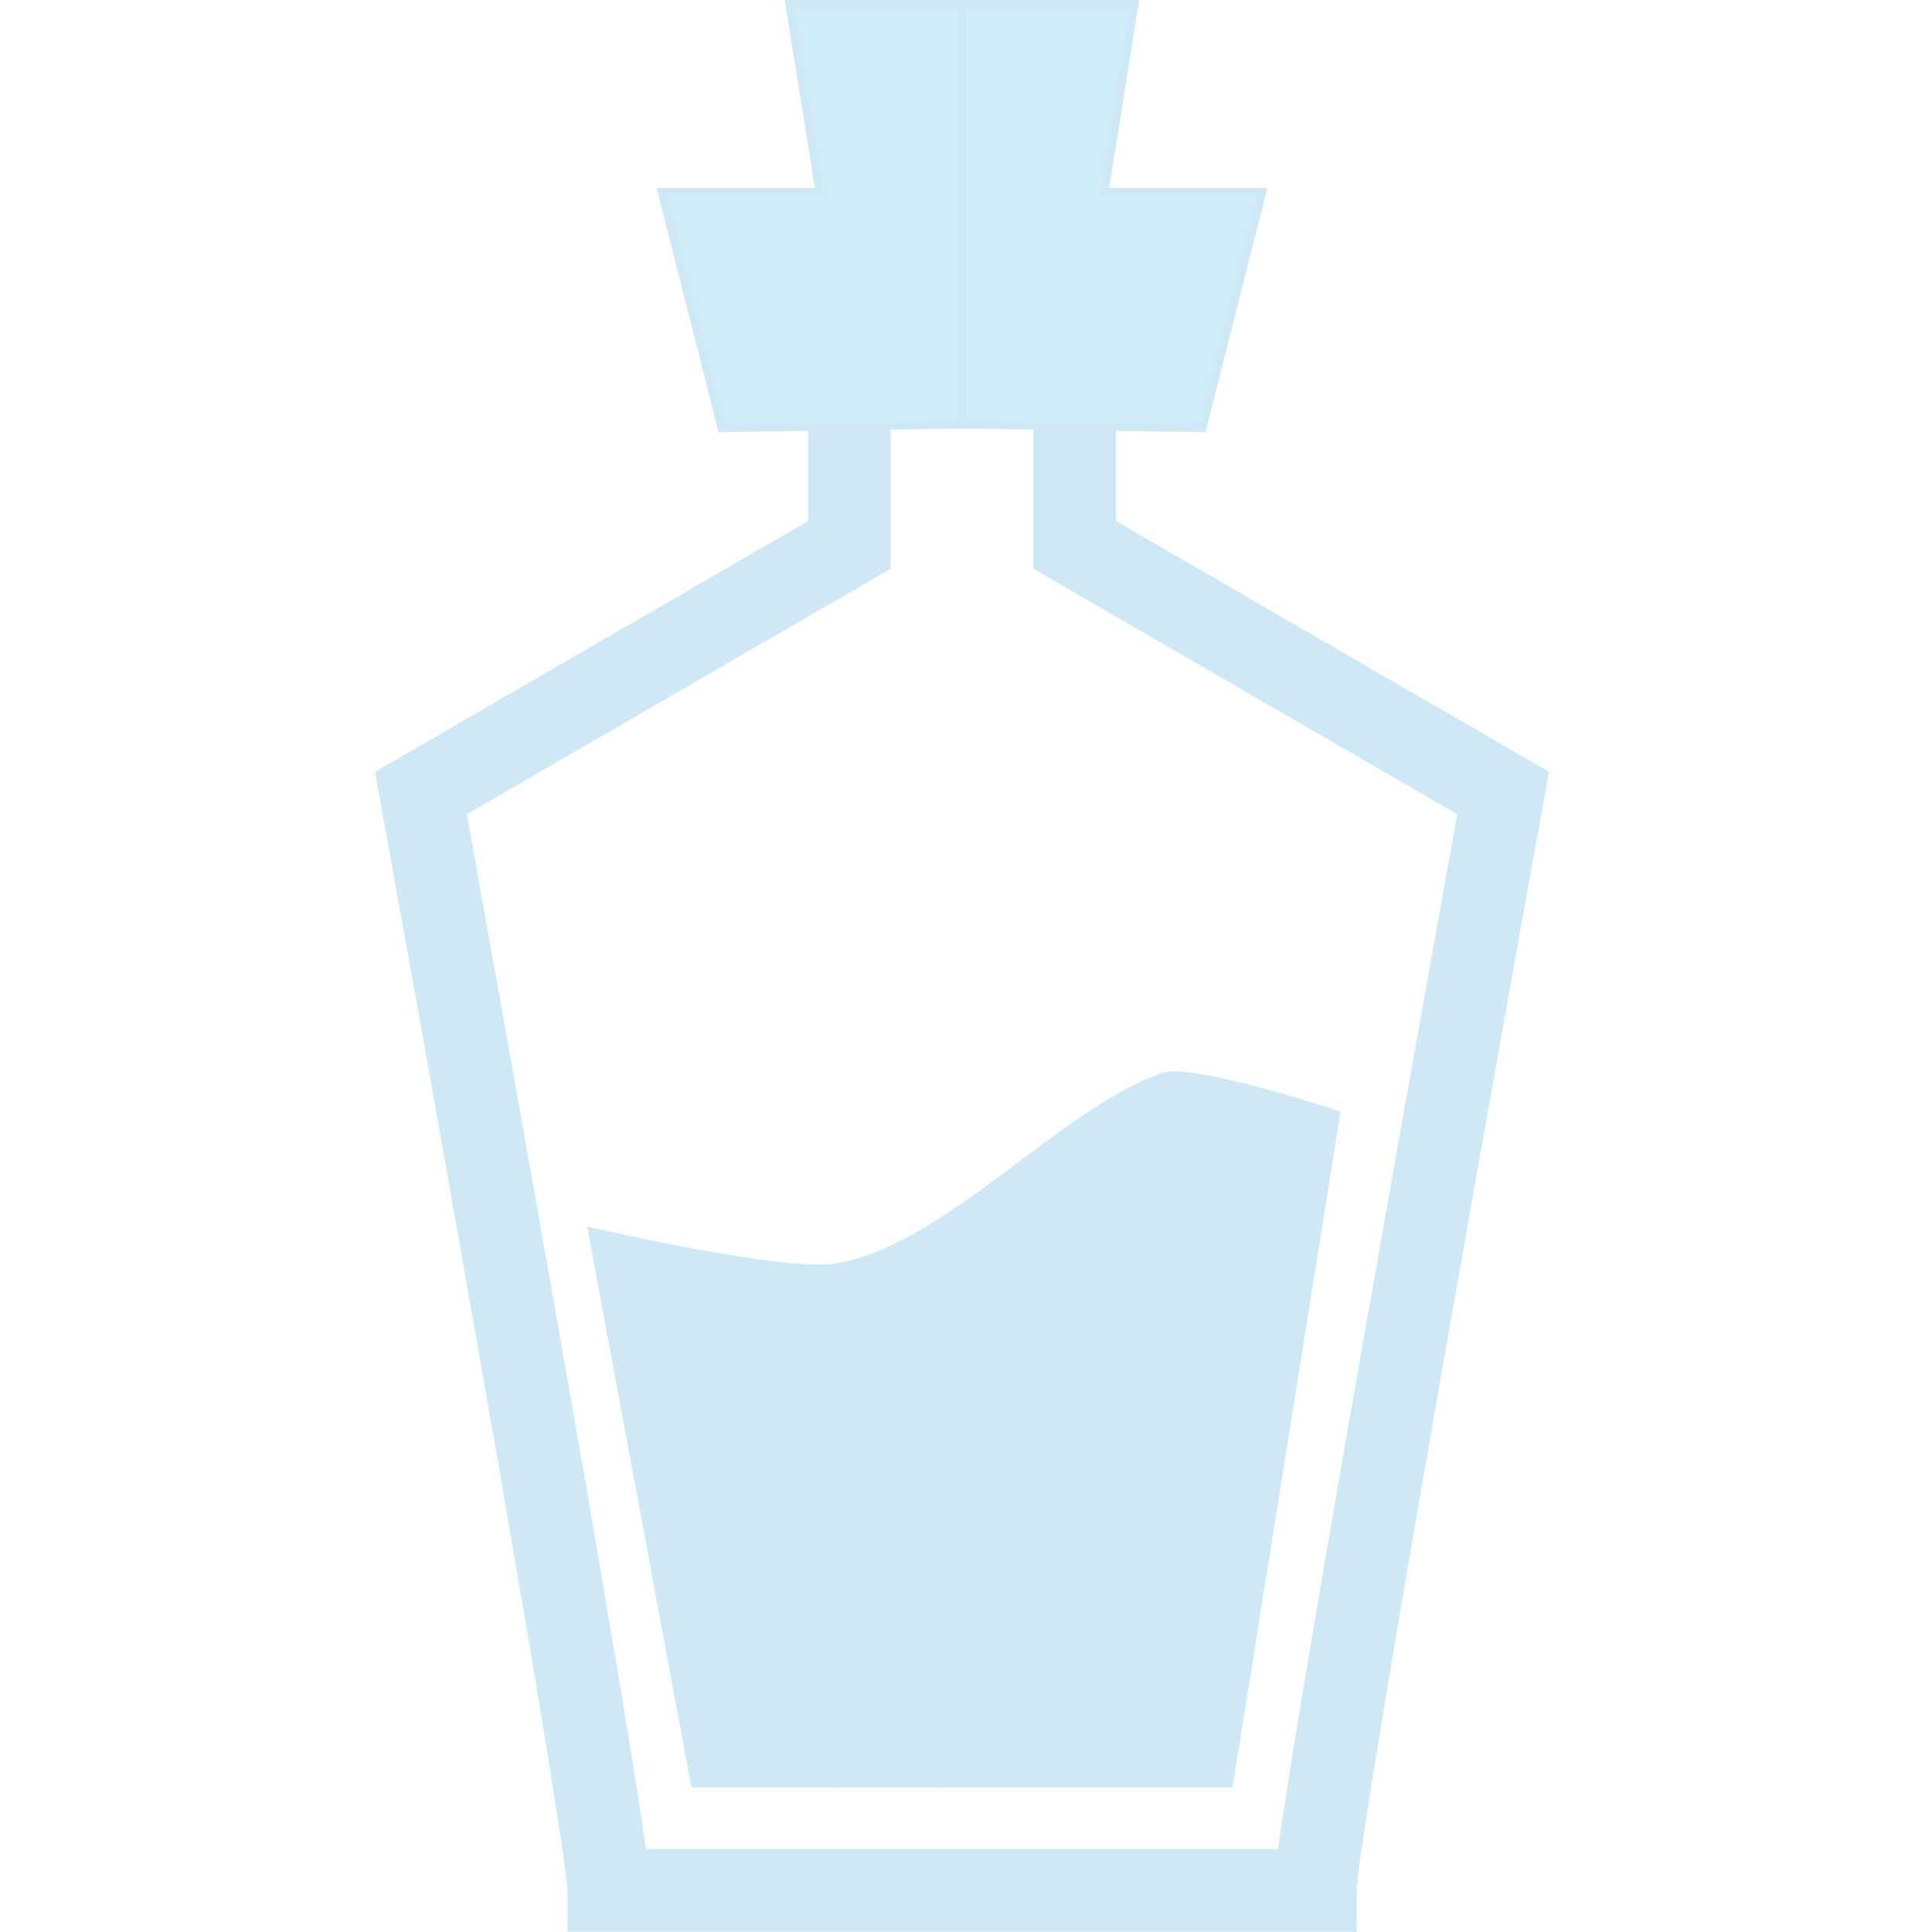 <?xml version="1.0" encoding="UTF-8"?>
<svg id="_レイヤー_2" data-name="レイヤー 2" xmlns="http://www.w3.org/2000/svg" viewBox="0 0 256 257">
  <defs>
    <style>
      .cls-1 {
        fill: #cee8f6;
      }

      .cls-2 {
        fill: #d0ebfa;
      }

      .cls-2, .cls-3 {
        stroke: #cee8f6;
        stroke-miterlimit: 10;
      }

      .cls-3 {
        fill: none;
        stroke-width: 11px;
      }
    </style>
  </defs>
  <path class="cls-3" d="M143,56.5v16l57,33s-25,137.74-25,146h-47"/>
  <path class="cls-3" d="M113,56.99c0,11.06,0,15.51,0,15.51l-57,33s25,137.74,25,146c15.95,0,47,0,47,0"/>
  <polygon class="cls-2" points="168 25.5 160 56.99 128 56.5 128 .5 151 .5 147 25.5 168 25.5"/>
  <polygon class="cls-2" points="88 25.5 96 56.99 128 56.5 128 .5 105 .5 109 25.5 88 25.5"/>
  <path class="cls-1" d="M154.72,142.72c-13.62,4.63-29.02,23.01-43.56,25.36-7.18,1.16-33.04-4.91-33.04-4.91l13.88,74.62h72l14.37-89.91s-19.63-6.53-23.65-5.16Z"/>
</svg>